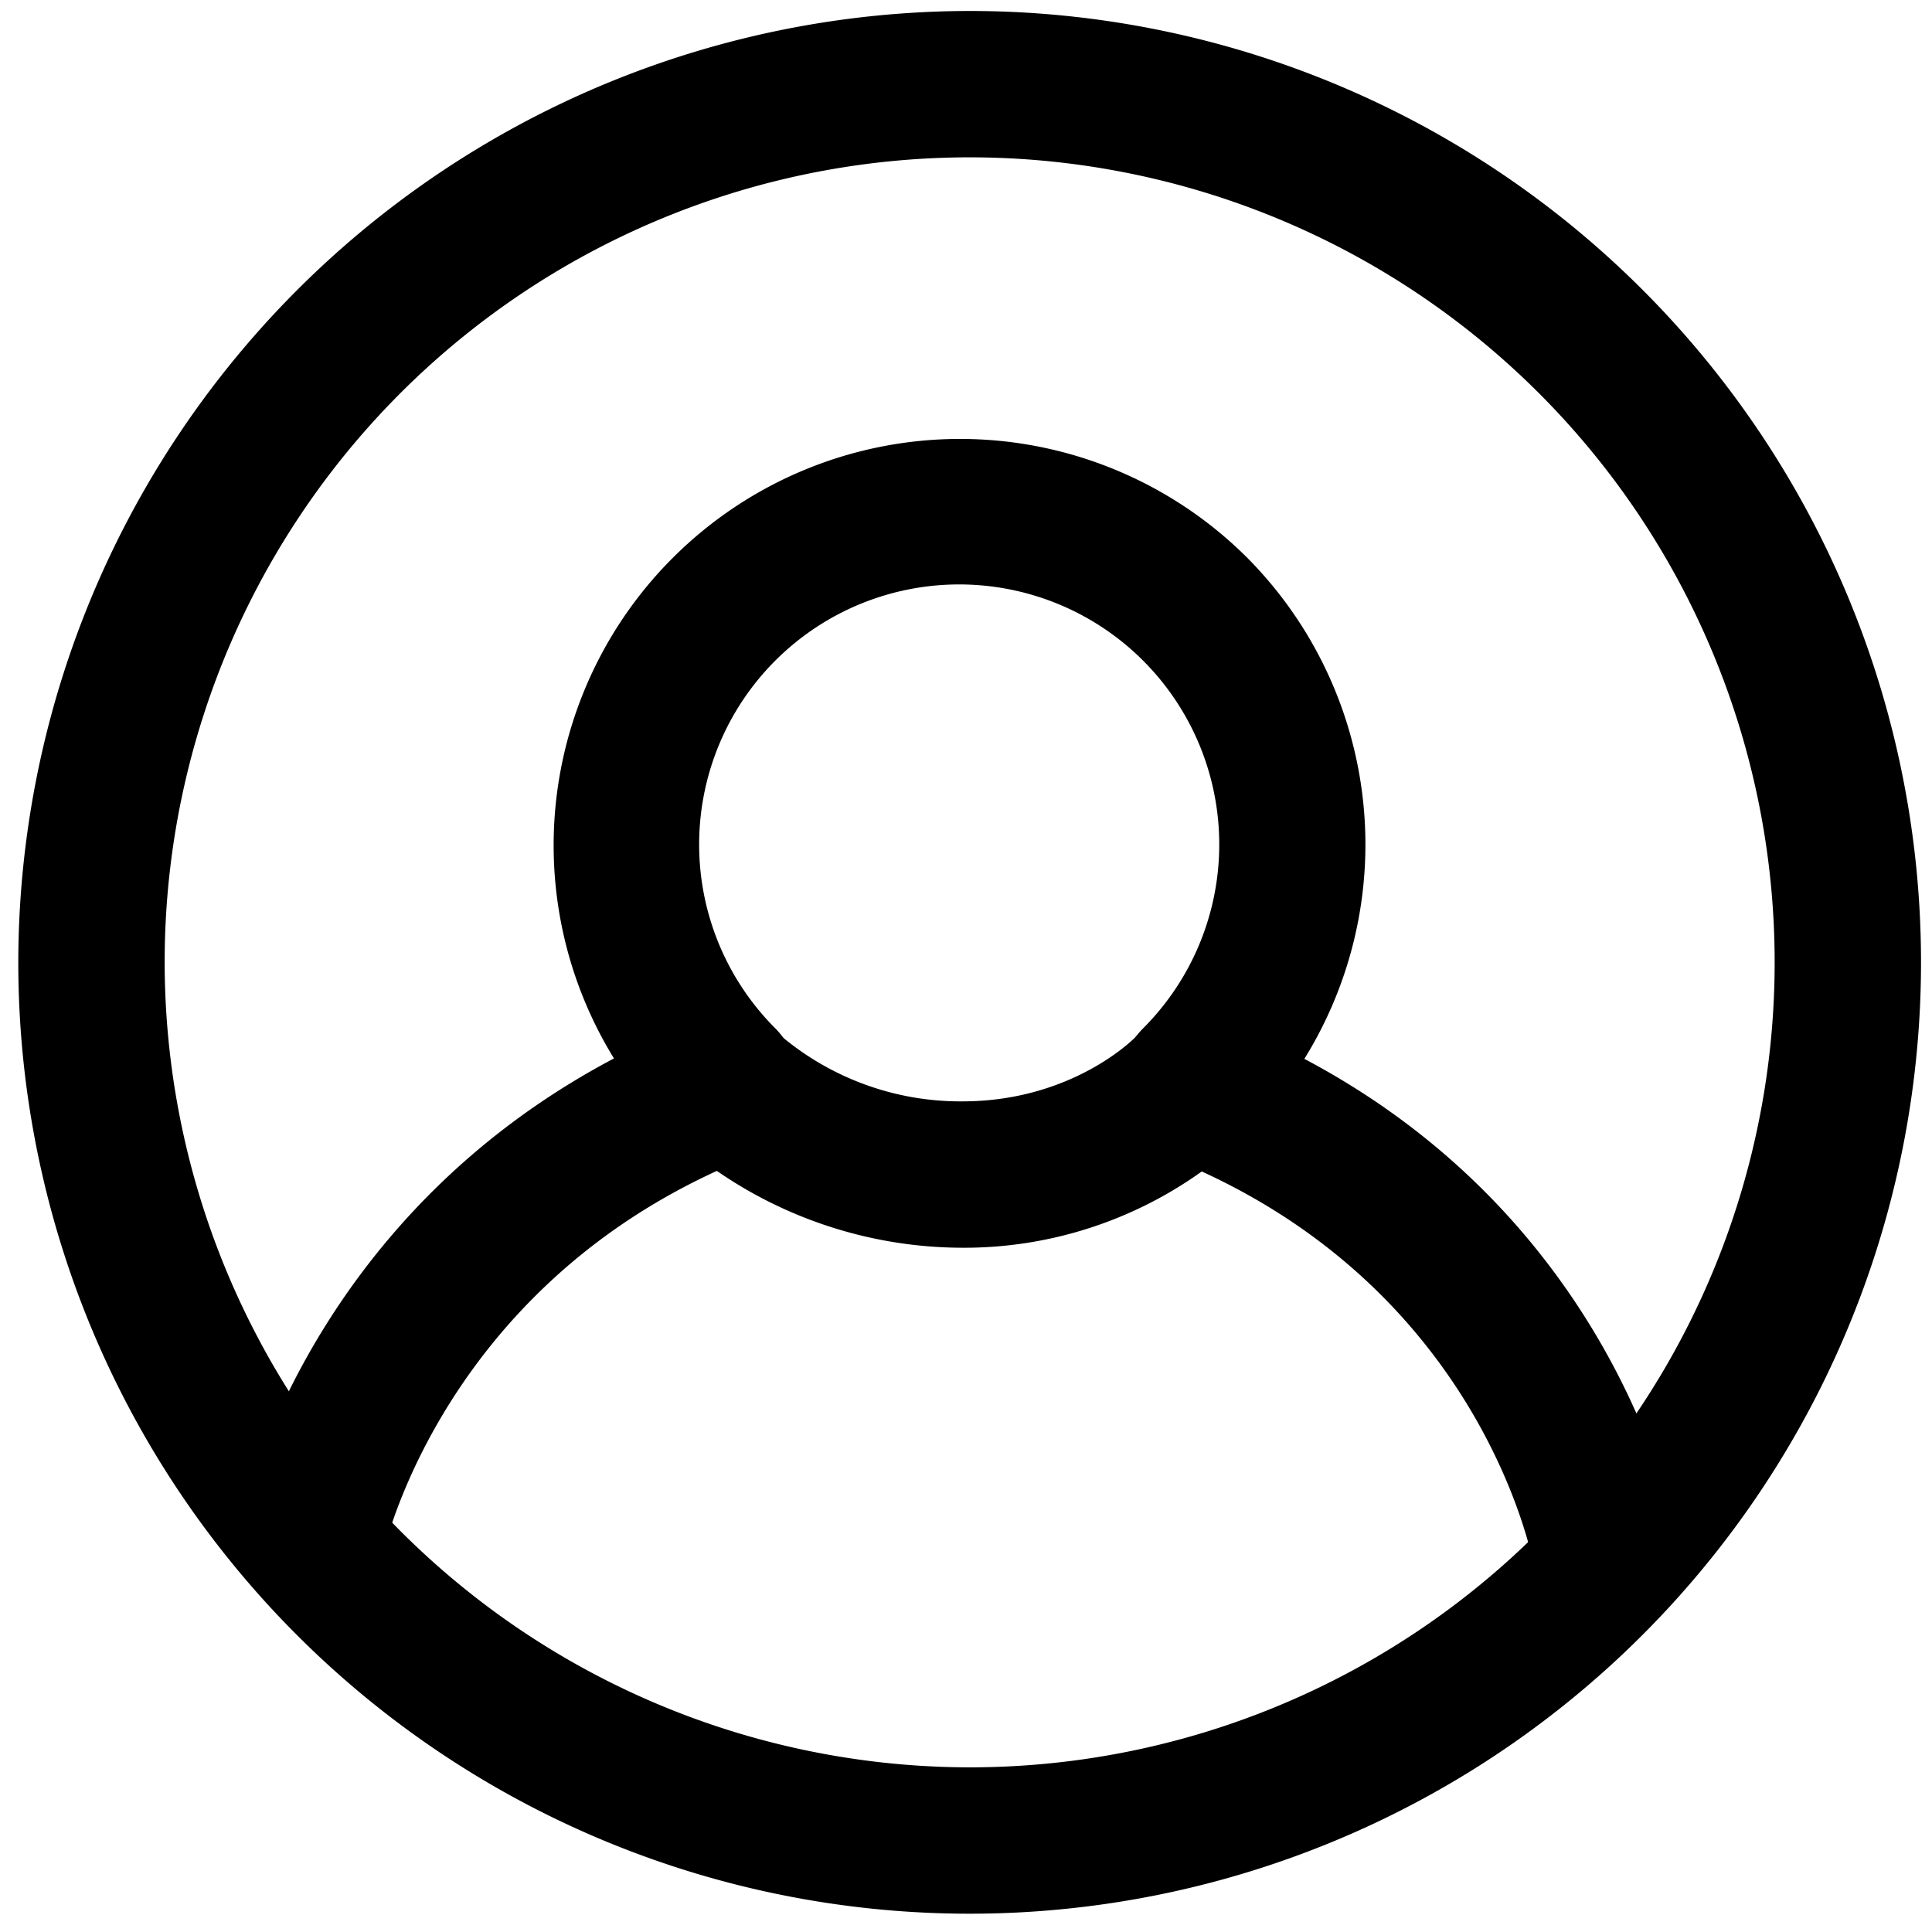 <svg viewBox="0 0 264 264">
    <path d="M132.5 1.5a130 130 0 1 1-130 130 130.147 130.147 0 0 1 130-130Zm0 240a110 110 0 1 0-110-110 110.125 110.125 0 0 0 110 110Z"/>
    <path d="M219.489 222.501a10 10 0 0 1-9.846-8.324c-.27-1.5-6.988-36.473-45.426-54.1A55.808 55.808 0 0 1 131.5 170.5 59.272 59.272 0 0 1 97.956 160c-38.04 17.42-45.585 52.144-45.66 52.508a10 10 0 0 1-11.806 7.785 10 10 0 0 1-7.785-11.806c.408-1.988 10.6-48.913 63.179-69.312a10 10 0 0 1 10.667 2.232 38.059 38.059 0 0 0 24.949 9.091c15.127 0 23.569-8.693 23.65-8.78a10 10 0 0 1 10.959-2.546c54.035 20.911 62.9 69.587 63.249 71.649a10 10 0 0 1-8.181 11.536 10.07 10.07 0 0 1-1.688.144Z"/>
    <path d="M170.34 76.127a55.6 55.6 0 0 1 0 78.538 10 10 0 0 1-14.143 0 10 10 0 0 1 0-14.142 35.535 35.535 0 1 0-50.254 0 10 10 0 0 1 0 14.142 10 10 0 0 1-14.142 0 55.535 55.535 0 0 1 78.538-78.538Z"/>
</svg>

